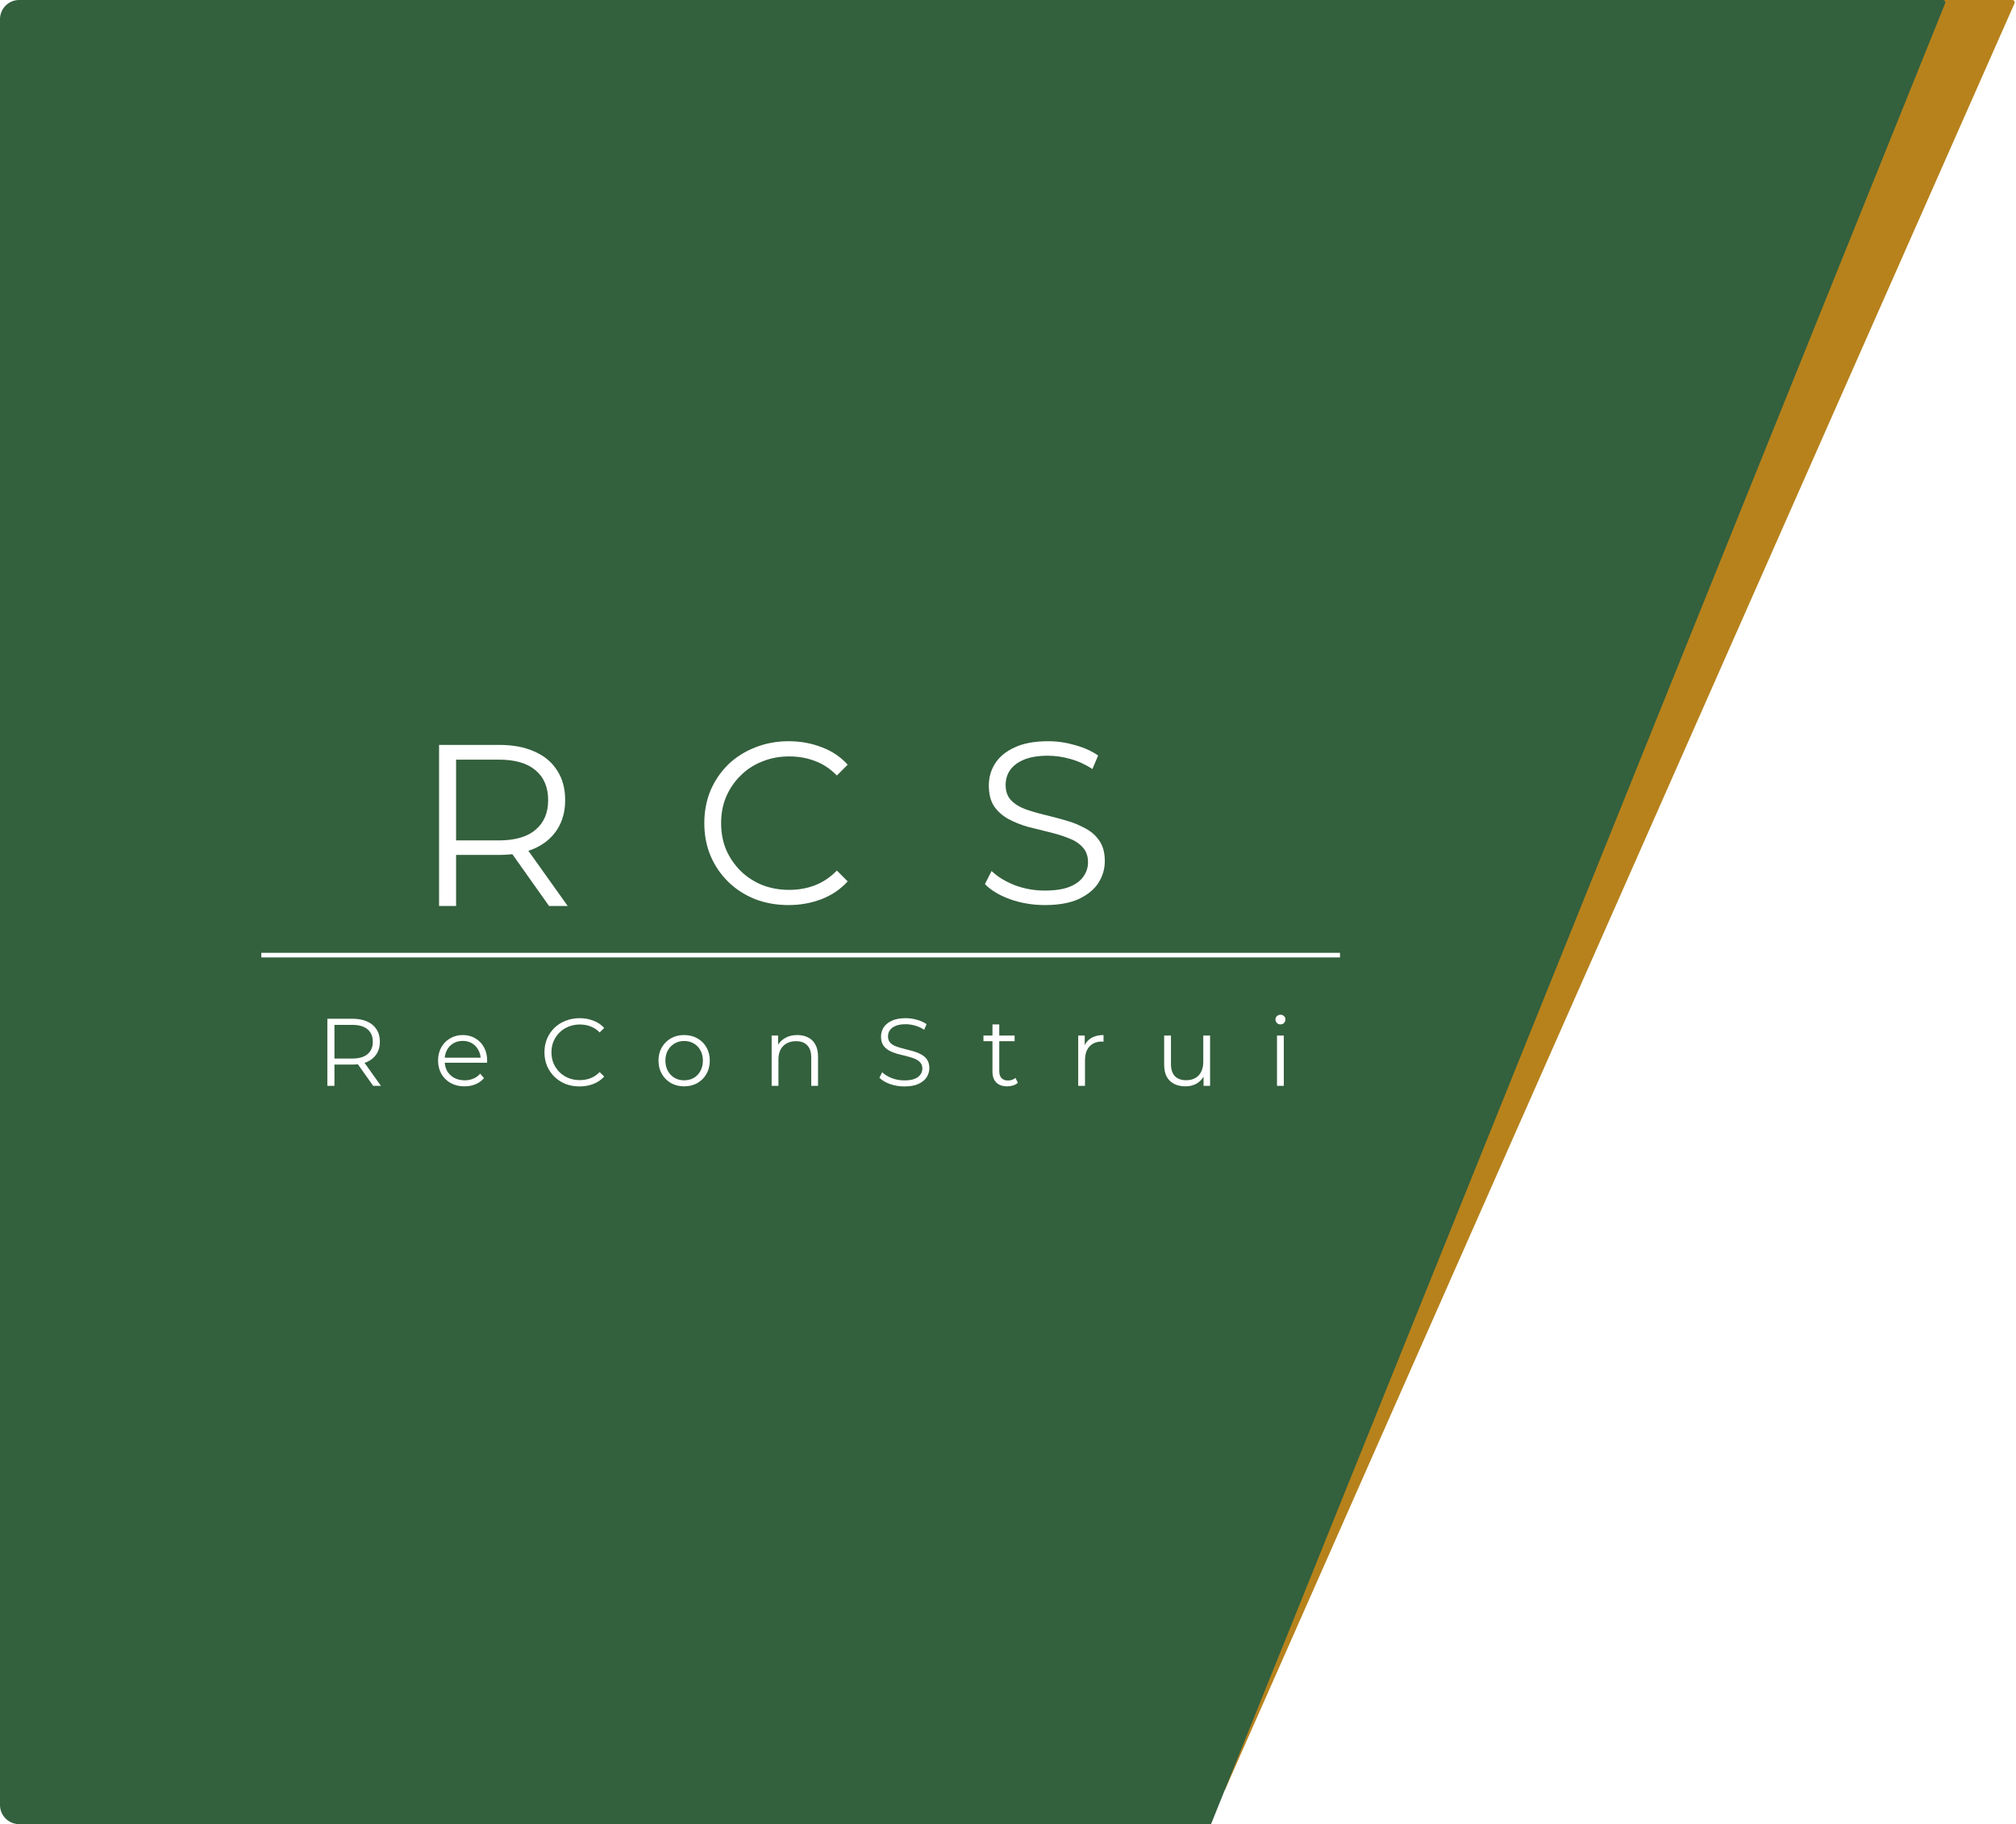 <svg width="841" height="761" viewBox="0 0 841 761" fill="none" xmlns="http://www.w3.org/2000/svg">
<path d="M29 8C29 3.582 32.582 0 37 0H839.465C840.188 0 840.672 0.743 840.379 1.404L511 746.738H37C32.582 746.738 29 743.156 29 738.738V8Z" fill="#B7821C"/>
<path d="M0 8C0 3.582 3.582 0 8 0H810.519C811.227 0 811.711 0.717 811.446 1.374L505.191 761H8C3.582 761 0 757.418 0 753V8Z" fill="#33603D"/>
<g filter="url(#filter0_d_1702_2074)">
<path d="M183.16 373.961V306.761H208.312C214.008 306.761 218.904 307.689 223 309.545C227.096 311.337 230.232 313.961 232.408 317.417C234.648 320.809 235.768 324.937 235.768 329.801C235.768 334.537 234.648 338.633 232.408 342.089C230.232 345.481 227.096 348.105 223 349.961C218.904 351.753 214.008 352.649 208.312 352.649H187.096L190.264 349.385V373.961H183.16ZM229.048 373.961L211.768 349.577H219.448L236.824 373.961H229.048ZM190.264 349.961L187.096 346.601H208.12C214.84 346.601 219.928 345.129 223.384 342.185C226.904 339.241 228.664 335.113 228.664 329.801C228.664 324.425 226.904 320.265 223.384 317.321C219.928 314.377 214.84 312.905 208.12 312.905H187.096L190.264 309.545V349.961Z" fill="white"/>
</g>
<g filter="url(#filter1_d_1702_2074)">
<path d="M328.949 373.576C323.893 373.576 319.221 372.744 314.933 371.08C310.645 369.352 306.933 366.952 303.797 363.88C300.661 360.808 298.197 357.192 296.405 353.032C294.677 348.872 293.813 344.328 293.813 339.4C293.813 334.472 294.677 329.928 296.405 325.768C298.197 321.608 300.661 317.992 303.797 314.92C306.997 311.848 310.741 309.48 315.029 307.816C319.317 306.088 323.989 305.224 329.045 305.224C333.909 305.224 338.485 306.056 342.773 307.72C347.061 309.32 350.677 311.752 353.621 315.016L349.109 319.528C346.357 316.712 343.317 314.696 339.989 313.48C336.661 312.2 333.077 311.56 329.237 311.56C325.205 311.56 321.461 312.264 318.005 313.672C314.549 315.016 311.541 316.968 308.981 319.528C306.421 322.024 304.405 324.968 302.933 328.36C301.525 331.688 300.821 335.368 300.821 339.4C300.821 343.432 301.525 347.144 302.933 350.536C304.405 353.864 306.421 356.808 308.981 359.368C311.541 361.864 314.549 363.816 318.005 365.224C321.461 366.568 325.205 367.24 329.237 367.24C333.077 367.24 336.661 366.6 339.989 365.32C343.317 364.04 346.357 361.992 349.109 359.176L353.621 363.688C350.677 366.952 347.061 369.416 342.773 371.08C338.485 372.744 333.877 373.576 328.949 373.576Z" fill="white"/>
</g>
<g filter="url(#filter2_d_1702_2074)">
<path d="M435.83 373.576C430.838 373.576 426.038 372.776 421.43 371.176C416.886 369.512 413.366 367.4 410.87 364.84L413.654 359.368C416.022 361.672 419.19 363.624 423.158 365.224C427.19 366.76 431.414 367.528 435.83 367.528C440.054 367.528 443.478 367.016 446.102 365.992C448.79 364.904 450.742 363.464 451.958 361.672C453.238 359.88 453.878 357.896 453.878 355.72C453.878 353.096 453.11 350.984 451.574 349.384C450.102 347.784 448.15 346.536 445.718 345.64C443.286 344.68 440.598 343.848 437.654 343.144C434.71 342.44 431.766 341.704 428.822 340.936C425.878 340.104 423.158 339.016 420.662 337.672C418.23 336.328 416.246 334.568 414.71 332.392C413.238 330.152 412.502 327.24 412.502 323.656C412.502 320.328 413.366 317.288 415.094 314.536C416.886 311.72 419.606 309.48 423.254 307.816C426.902 306.088 431.574 305.224 437.27 305.224C441.046 305.224 444.79 305.768 448.502 306.856C452.214 307.88 455.414 309.32 458.102 311.176L455.702 316.84C452.822 314.92 449.75 313.512 446.486 312.616C443.286 311.72 440.182 311.272 437.174 311.272C433.142 311.272 429.814 311.816 427.19 312.904C424.566 313.992 422.614 315.464 421.334 317.32C420.118 319.112 419.51 321.16 419.51 323.464C419.51 326.088 420.246 328.2 421.718 329.8C423.254 331.4 425.238 332.648 427.67 333.544C430.166 334.44 432.886 335.24 435.83 335.944C438.774 336.648 441.686 337.416 444.566 338.248C447.51 339.08 450.198 340.168 452.63 341.512C455.126 342.792 457.11 344.52 458.582 346.696C460.118 348.872 460.886 351.72 460.886 355.24C460.886 358.504 459.99 361.544 458.198 364.36C456.406 367.112 453.654 369.352 449.942 371.08C446.294 372.744 441.59 373.576 435.83 373.576Z" fill="white"/>
</g>
<g filter="url(#filter3_d_1702_2074)">
<path d="M136.56 449V421H147.04C149.413 421 151.453 421.387 153.16 422.16C154.867 422.907 156.173 424 157.08 425.44C158.013 426.853 158.48 428.573 158.48 430.6C158.48 432.573 158.013 434.28 157.08 435.72C156.173 437.133 154.867 438.227 153.16 439C151.453 439.747 149.413 440.12 147.04 440.12H138.2L139.52 438.76V449H136.56ZM155.68 449L148.48 438.84H151.68L158.92 449H155.68ZM139.52 439L138.2 437.6H146.96C149.76 437.6 151.88 436.987 153.32 435.76C154.787 434.533 155.52 432.813 155.52 430.6C155.52 428.36 154.787 426.627 153.32 425.4C151.88 424.173 149.76 423.56 146.96 423.56H138.2L139.52 422.16V439ZM193.786 449.2C191.6 449.2 189.68 448.747 188.026 447.84C186.373 446.907 185.08 445.64 184.146 444.04C183.213 442.413 182.746 440.56 182.746 438.48C182.746 436.4 183.186 434.56 184.066 432.96C184.973 431.36 186.2 430.107 187.746 429.2C189.32 428.267 191.08 427.8 193.026 427.8C195 427.8 196.746 428.253 198.266 429.16C199.813 430.04 201.026 431.293 201.906 432.92C202.786 434.52 203.226 436.373 203.226 438.48C203.226 438.613 203.213 438.76 203.186 438.92C203.186 439.053 203.186 439.2 203.186 439.36H184.906V437.24H201.666L200.546 438.08C200.546 436.56 200.213 435.213 199.546 434.04C198.906 432.84 198.026 431.907 196.906 431.24C195.786 430.573 194.493 430.24 193.026 430.24C191.586 430.24 190.293 430.573 189.146 431.24C188 431.907 187.106 432.84 186.466 434.04C185.826 435.24 185.506 436.613 185.506 438.16V438.6C185.506 440.2 185.853 441.613 186.546 442.84C187.266 444.04 188.253 444.987 189.506 445.68C190.786 446.347 192.24 446.68 193.866 446.68C195.146 446.68 196.333 446.453 197.426 446C198.546 445.547 199.506 444.853 200.306 443.92L201.906 445.76C200.973 446.88 199.8 447.733 198.386 448.32C197 448.907 195.466 449.2 193.786 449.2ZM241.767 449.24C239.66 449.24 237.714 448.893 235.927 448.2C234.14 447.48 232.594 446.48 231.287 445.2C229.98 443.92 228.954 442.413 228.207 440.68C227.487 438.947 227.127 437.053 227.127 435C227.127 432.947 227.487 431.053 228.207 429.32C228.954 427.587 229.98 426.08 231.287 424.8C232.62 423.52 234.18 422.533 235.967 421.84C237.754 421.12 239.7 420.76 241.807 420.76C243.834 420.76 245.74 421.107 247.527 421.8C249.314 422.467 250.82 423.48 252.047 424.84L250.167 426.72C249.02 425.547 247.754 424.707 246.367 424.2C244.98 423.667 243.487 423.4 241.887 423.4C240.207 423.4 238.647 423.693 237.207 424.28C235.767 424.84 234.514 425.653 233.447 426.72C232.38 427.76 231.54 428.987 230.927 430.4C230.34 431.787 230.047 433.32 230.047 435C230.047 436.68 230.34 438.227 230.927 439.64C231.54 441.027 232.38 442.253 233.447 443.32C234.514 444.36 235.767 445.173 237.207 445.76C238.647 446.32 240.207 446.6 241.887 446.6C243.487 446.6 244.98 446.333 246.367 445.8C247.754 445.267 249.02 444.413 250.167 443.24L252.047 445.12C250.82 446.48 249.314 447.507 247.527 448.2C245.74 448.893 243.82 449.24 241.767 449.24ZM285.379 449.2C283.353 449.2 281.526 448.747 279.899 447.84C278.299 446.907 277.033 445.64 276.099 444.04C275.166 442.413 274.699 440.56 274.699 438.48C274.699 436.373 275.166 434.52 276.099 432.92C277.033 431.32 278.299 430.067 279.899 429.16C281.499 428.253 283.326 427.8 285.379 427.8C287.459 427.8 289.299 428.253 290.899 429.16C292.526 430.067 293.793 431.32 294.699 432.92C295.633 434.52 296.099 436.373 296.099 438.48C296.099 440.56 295.633 442.413 294.699 444.04C293.793 445.64 292.526 446.907 290.899 447.84C289.273 448.747 287.433 449.2 285.379 449.2ZM285.379 446.68C286.899 446.68 288.246 446.347 289.419 445.68C290.593 444.987 291.513 444.027 292.179 442.8C292.873 441.547 293.219 440.107 293.219 438.48C293.219 436.827 292.873 435.387 292.179 434.16C291.513 432.933 290.593 431.987 289.419 431.32C288.246 430.627 286.913 430.28 285.419 430.28C283.926 430.28 282.593 430.627 281.419 431.32C280.246 431.987 279.313 432.933 278.619 434.16C277.926 435.387 277.579 436.827 277.579 438.48C277.579 440.107 277.926 441.547 278.619 442.8C279.313 444.027 280.246 444.987 281.419 445.68C282.593 446.347 283.913 446.68 285.379 446.68ZM332.618 427.8C334.324 427.8 335.818 428.133 337.098 428.8C338.404 429.44 339.418 430.427 340.138 431.76C340.884 433.093 341.258 434.773 341.258 436.8V449H338.418V437.08C338.418 434.867 337.858 433.2 336.738 432.08C335.644 430.933 334.098 430.36 332.098 430.36C330.604 430.36 329.298 430.667 328.178 431.28C327.084 431.867 326.231 432.733 325.618 433.88C325.031 435 324.738 436.36 324.738 437.96V449H321.898V428H324.618V433.76L324.178 432.68C324.844 431.16 325.911 429.973 327.378 429.12C328.844 428.24 330.591 427.8 332.618 427.8ZM377.249 449.24C375.169 449.24 373.169 448.907 371.249 448.24C369.355 447.547 367.889 446.667 366.849 445.6L368.009 443.32C368.995 444.28 370.315 445.093 371.969 445.76C373.649 446.4 375.409 446.72 377.249 446.72C379.009 446.72 380.435 446.507 381.529 446.08C382.649 445.627 383.462 445.027 383.969 444.28C384.502 443.533 384.769 442.707 384.769 441.8C384.769 440.707 384.449 439.827 383.809 439.16C383.195 438.493 382.382 437.973 381.369 437.6C380.355 437.2 379.235 436.853 378.009 436.56C376.782 436.267 375.555 435.96 374.329 435.64C373.102 435.293 371.969 434.84 370.929 434.28C369.915 433.72 369.089 432.987 368.449 432.08C367.835 431.147 367.529 429.933 367.529 428.44C367.529 427.053 367.889 425.787 368.609 424.64C369.355 423.467 370.489 422.533 372.009 421.84C373.529 421.12 375.475 420.76 377.849 420.76C379.422 420.76 380.982 420.987 382.529 421.44C384.075 421.867 385.409 422.467 386.529 423.24L385.529 425.6C384.329 424.8 383.049 424.213 381.689 423.84C380.355 423.467 379.062 423.28 377.809 423.28C376.129 423.28 374.742 423.507 373.649 423.96C372.555 424.413 371.742 425.027 371.209 425.8C370.702 426.547 370.449 427.4 370.449 428.36C370.449 429.453 370.755 430.333 371.369 431C372.009 431.667 372.835 432.187 373.849 432.56C374.889 432.933 376.022 433.267 377.249 433.56C378.475 433.853 379.689 434.173 380.889 434.52C382.115 434.867 383.235 435.32 384.249 435.88C385.289 436.413 386.115 437.133 386.729 438.04C387.369 438.947 387.689 440.133 387.689 441.6C387.689 442.96 387.315 444.227 386.569 445.4C385.822 446.547 384.675 447.48 383.129 448.2C381.609 448.893 379.649 449.24 377.249 449.24ZM420.178 449.2C418.205 449.2 416.685 448.667 415.618 447.6C414.551 446.533 414.018 445.027 414.018 443.08V423.36H416.858V442.92C416.858 444.147 417.165 445.093 417.778 445.76C418.418 446.427 419.325 446.76 420.498 446.76C421.751 446.76 422.791 446.4 423.618 445.68L424.618 447.72C424.058 448.227 423.378 448.6 422.578 448.84C421.805 449.08 421.005 449.2 420.178 449.2ZM410.258 430.36V428H423.258V430.36H410.258ZM449.788 449V428H452.508V433.72L452.228 432.72C452.815 431.12 453.801 429.907 455.188 429.08C456.575 428.227 458.295 427.8 460.348 427.8V430.56C460.241 430.56 460.135 430.56 460.028 430.56C459.921 430.533 459.815 430.52 459.708 430.52C457.495 430.52 455.761 431.2 454.508 432.56C453.255 433.893 452.628 435.8 452.628 438.28V449H449.788ZM494.523 449.2C492.736 449.2 491.176 448.867 489.843 448.2C488.509 447.533 487.469 446.533 486.723 445.2C486.003 443.867 485.643 442.2 485.643 440.2V428H488.483V439.88C488.483 442.12 489.029 443.813 490.123 444.96C491.243 446.08 492.803 446.64 494.803 446.64C496.269 446.64 497.536 446.347 498.603 445.76C499.696 445.147 500.523 444.267 501.083 443.12C501.669 441.973 501.963 440.6 501.963 439V428H504.803V449H502.083V443.24L502.523 444.28C501.856 445.827 500.816 447.04 499.403 447.92C498.016 448.773 496.389 449.2 494.523 449.2ZM532.718 449V428H535.558V449H532.718ZM534.158 423.36C533.571 423.36 533.078 423.16 532.678 422.76C532.278 422.36 532.078 421.88 532.078 421.32C532.078 420.76 532.278 420.293 532.678 419.92C533.078 419.52 533.571 419.32 534.158 419.32C534.744 419.32 535.238 419.507 535.638 419.88C536.038 420.253 536.238 420.72 536.238 421.28C536.238 421.867 536.038 422.36 535.638 422.76C535.264 423.16 534.771 423.36 534.158 423.36Z" fill="white"/>
</g>
<rect x="109" y="397.5" width="450" height="1.923" fill="white"/>
<defs>
<filter id="filter0_d_1702_2074" x="181.16" y="306.761" width="57.664" height="73.2" filterUnits="userSpaceOnUse" color-interpolation-filters="sRGB">
<feFlood flood-opacity="0" result="BackgroundImageFix"/>
<feColorMatrix in="SourceAlpha" type="matrix" values="0 0 0 0 0 0 0 0 0 0 0 0 0 0 0 0 0 0 127 0" result="hardAlpha"/>
<feOffset dy="4"/>
<feGaussianBlur stdDeviation="1"/>
<feComposite in2="hardAlpha" operator="out"/>
<feColorMatrix type="matrix" values="0 0 0 0 0 0 0 0 0 0 0 0 0 0 0 0 0 0 0.25 0"/>
<feBlend mode="normal" in2="BackgroundImageFix" result="effect1_dropShadow_1702_2074"/>
<feBlend mode="normal" in="SourceGraphic" in2="effect1_dropShadow_1702_2074" result="shape"/>
</filter>
<filter id="filter1_d_1702_2074" x="291.813" y="305.224" width="63.808" height="74.352" filterUnits="userSpaceOnUse" color-interpolation-filters="sRGB">
<feFlood flood-opacity="0" result="BackgroundImageFix"/>
<feColorMatrix in="SourceAlpha" type="matrix" values="0 0 0 0 0 0 0 0 0 0 0 0 0 0 0 0 0 0 127 0" result="hardAlpha"/>
<feOffset dy="4"/>
<feGaussianBlur stdDeviation="1"/>
<feComposite in2="hardAlpha" operator="out"/>
<feColorMatrix type="matrix" values="0 0 0 0 0 0 0 0 0 0 0 0 0 0 0 0 0 0 0.25 0"/>
<feBlend mode="normal" in2="BackgroundImageFix" result="effect1_dropShadow_1702_2074"/>
<feBlend mode="normal" in="SourceGraphic" in2="effect1_dropShadow_1702_2074" result="shape"/>
</filter>
<filter id="filter2_d_1702_2074" x="408.871" y="305.224" width="54.016" height="74.352" filterUnits="userSpaceOnUse" color-interpolation-filters="sRGB">
<feFlood flood-opacity="0" result="BackgroundImageFix"/>
<feColorMatrix in="SourceAlpha" type="matrix" values="0 0 0 0 0 0 0 0 0 0 0 0 0 0 0 0 0 0 127 0" result="hardAlpha"/>
<feOffset dy="4"/>
<feGaussianBlur stdDeviation="1"/>
<feComposite in2="hardAlpha" operator="out"/>
<feColorMatrix type="matrix" values="0 0 0 0 0 0 0 0 0 0 0 0 0 0 0 0 0 0 0.25 0"/>
<feBlend mode="normal" in2="BackgroundImageFix" result="effect1_dropShadow_1702_2074"/>
<feBlend mode="normal" in="SourceGraphic" in2="effect1_dropShadow_1702_2074" result="shape"/>
</filter>
<filter id="filter3_d_1702_2074" x="132.56" y="419.32" width="407.678" height="37.92" filterUnits="userSpaceOnUse" color-interpolation-filters="sRGB">
<feFlood flood-opacity="0" result="BackgroundImageFix"/>
<feColorMatrix in="SourceAlpha" type="matrix" values="0 0 0 0 0 0 0 0 0 0 0 0 0 0 0 0 0 0 127 0" result="hardAlpha"/>
<feOffset dy="4"/>
<feGaussianBlur stdDeviation="2"/>
<feComposite in2="hardAlpha" operator="out"/>
<feColorMatrix type="matrix" values="0 0 0 0 0 0 0 0 0 0 0 0 0 0 0 0 0 0 0.25 0"/>
<feBlend mode="normal" in2="BackgroundImageFix" result="effect1_dropShadow_1702_2074"/>
<feBlend mode="normal" in="SourceGraphic" in2="effect1_dropShadow_1702_2074" result="shape"/>
</filter>
</defs>
</svg>
